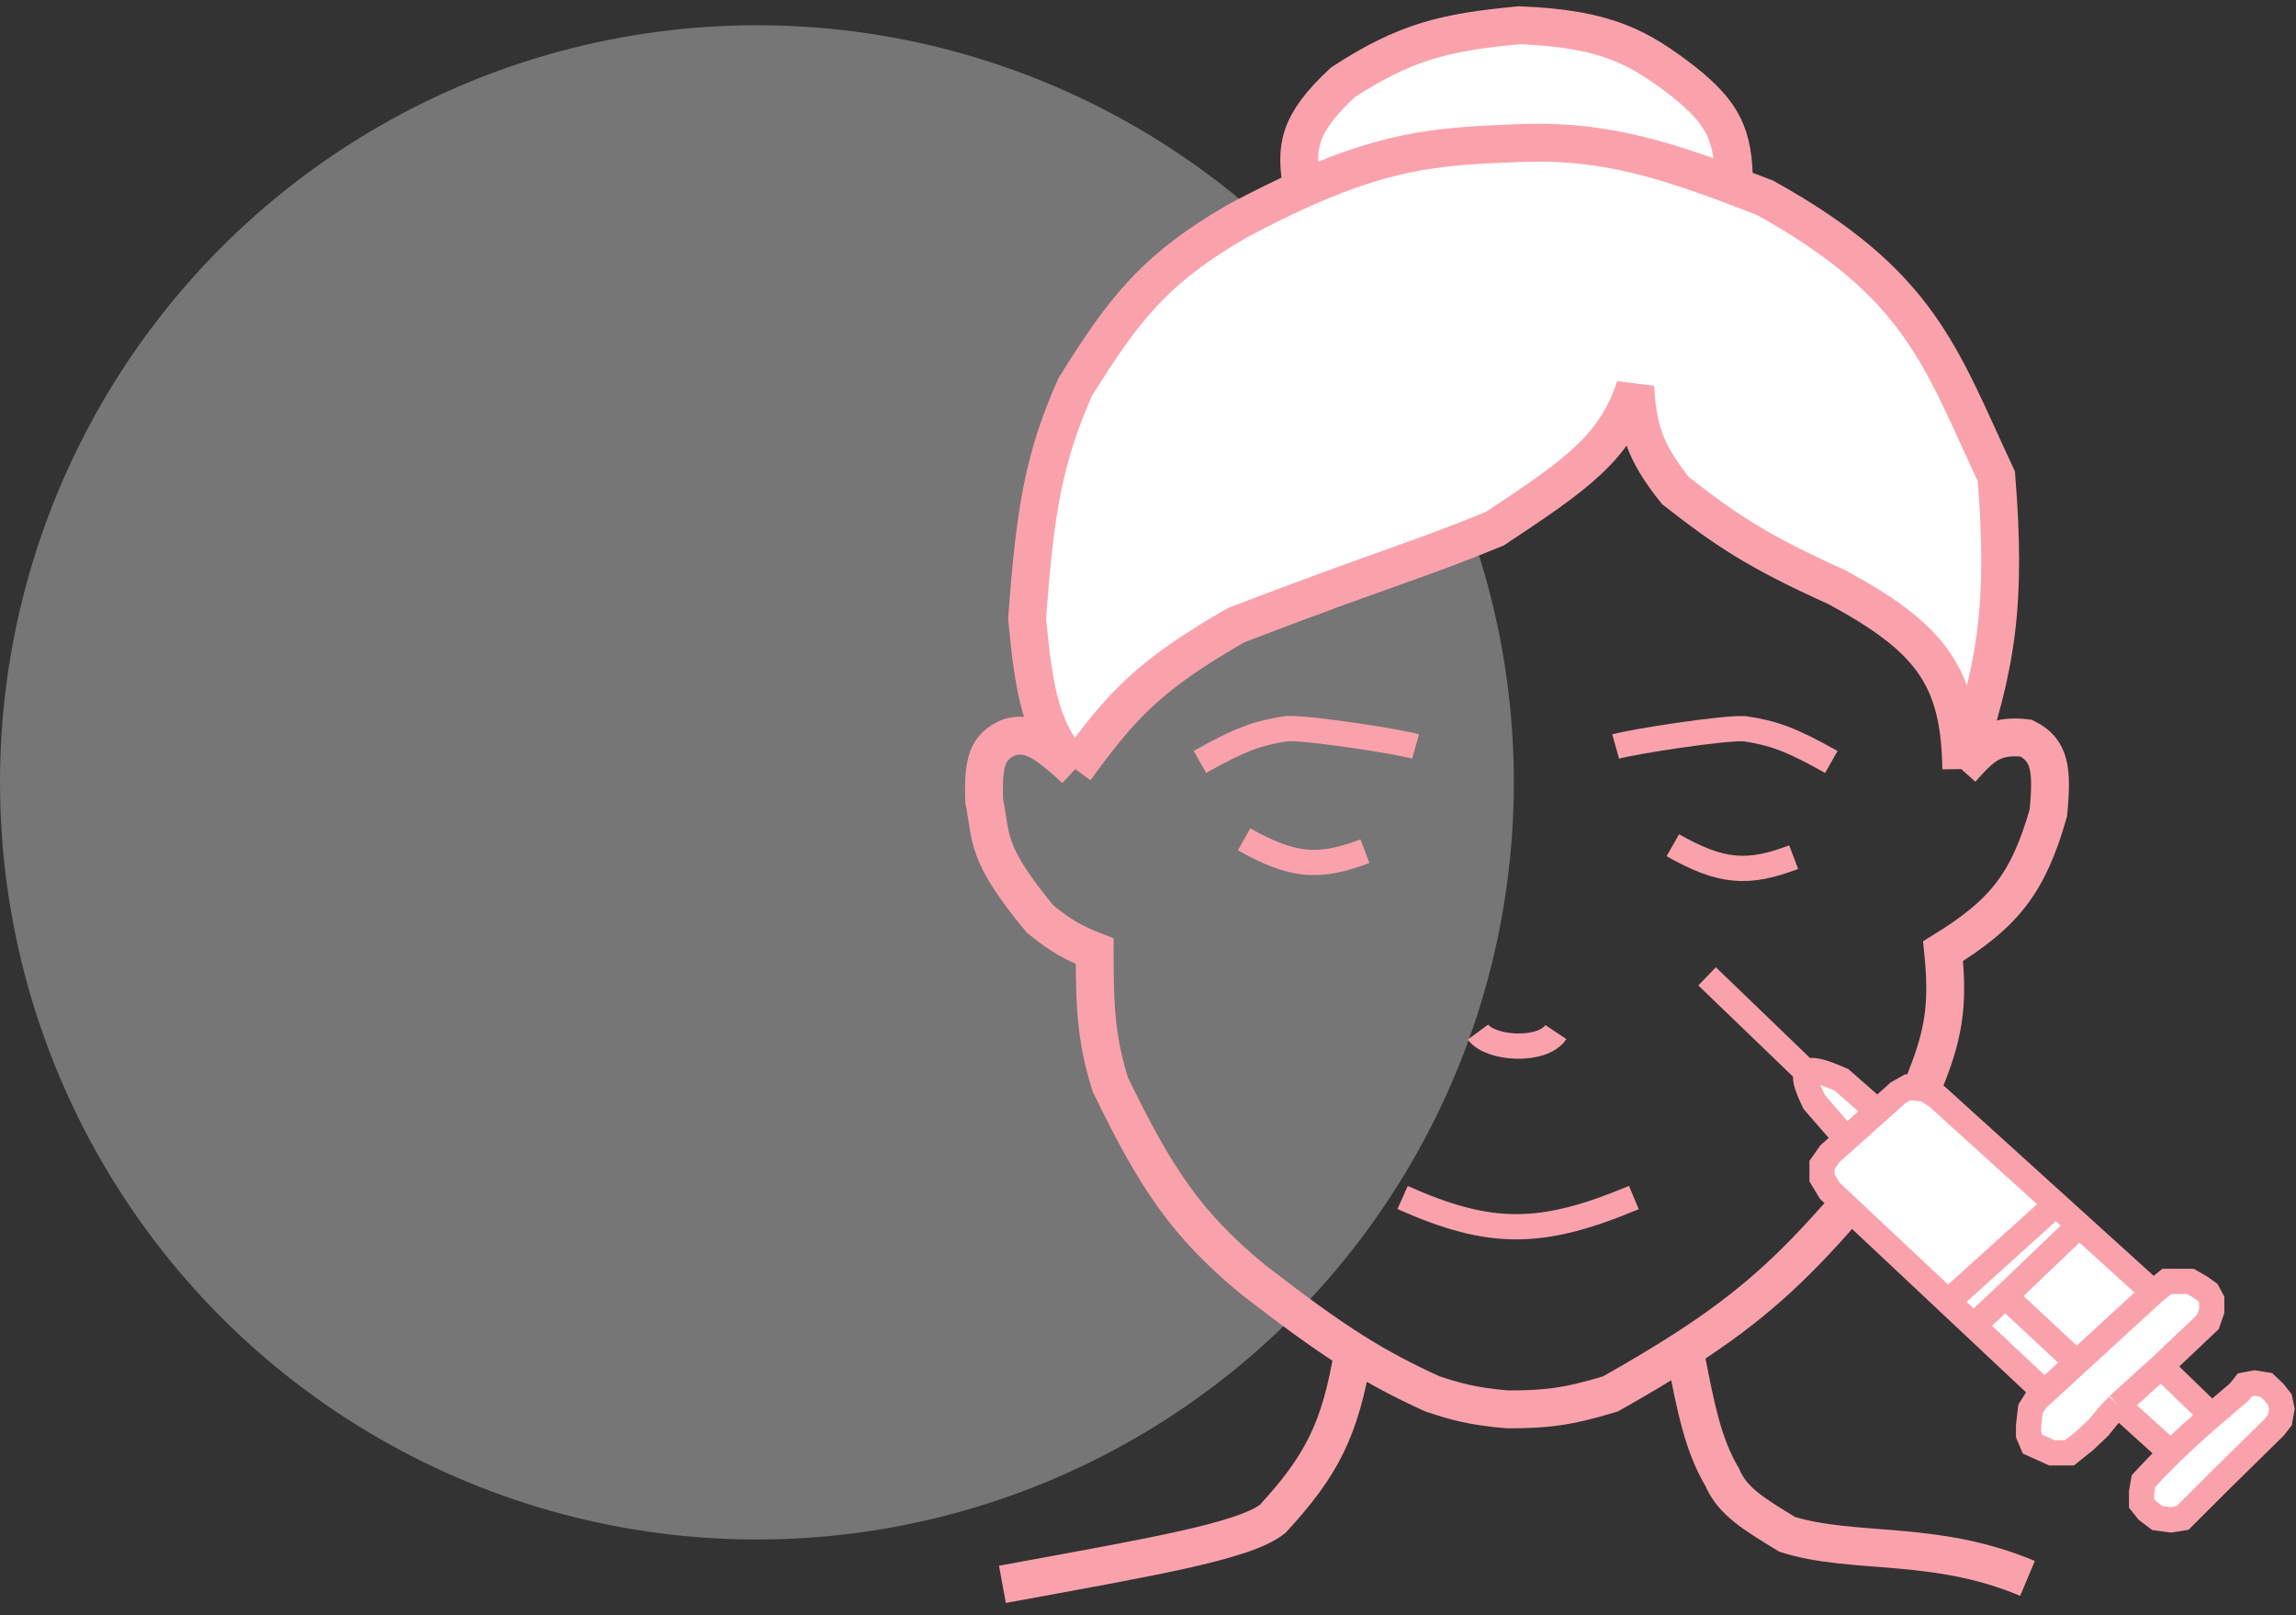<svg width="182" height="128" viewBox="0 0 182 128" fill="none" xmlns="http://www.w3.org/2000/svg">
<rect x="0" y="0" width="182" height="128" fill="#333333" stroke="none"/>
<circle cx="60" cy="62" r="60" fill="#D9D9D9" fill-opacity="0.4"/>
<path d="M117.155 81.79C118.158 83.15 122.266 83.389 123.334 81.79M111.181 94.9C118.177 98.011 122.193 97.966 129.513 94.9" stroke="#FAA2AC" stroke-width="2"/>
<path d="M97.999 49.535C91.122 53.48 88.943 55.838 85.229 60.947C82.556 58.014 81.99 55.024 81.418 49.063C82.037 40.371 82.779 36.183 85.229 30.672C89.048 24.547 91.472 21.356 97.999 17.562C99.932 16.527 101.666 15.673 103.251 14.966C102.596 11.622 102.966 9.766 106.444 6.527C111.435 3.28 114.584 2.544 120.45 2C127.437 2.281 129.981 3.791 133.53 6.527C136.469 8.903 137.488 10.604 137.443 14.729C138.24 15.029 139.062 15.345 139.915 15.676C152.252 22.532 153.778 28.211 158.247 37.745C159.034 47.666 158.358 52.715 155.466 60.947C155.37 53.535 152.944 50.499 145.579 46.517C139.246 43.669 136.764 41.965 132.809 38.877C130.268 35.696 129.839 33.895 129.616 30.672C128.044 35.476 124.996 37.593 118.493 41.895C112.194 44.489 109.973 44.943 97.999 49.535Z" fill="white"/>
<path d="M85.229 60.947C88.943 55.838 91.122 53.48 97.999 49.535C109.973 44.943 112.194 44.489 118.493 41.895C124.996 37.593 128.044 35.476 129.616 30.672C129.839 33.895 130.268 35.696 132.809 38.877C136.764 41.965 139.246 43.669 145.579 46.517C152.944 50.499 155.37 53.535 155.466 60.947M85.229 60.947C82.556 58.014 81.99 55.024 81.418 49.063C82.037 40.371 82.779 36.183 85.229 30.672C89.048 24.547 91.472 21.356 97.999 17.562C99.932 16.527 101.666 15.673 103.251 14.966M85.229 60.947C82.908 58.822 81.704 57.985 80.079 58.4C78.219 59.132 77.91 60.416 78.019 63.493C78.62 66.446 78.071 67.557 82.448 72.83C84.134 74.202 85.081 74.708 86.773 75.377C86.767 80.031 86.931 82.458 88.009 85.94C91.653 93.45 94.034 97.025 99.338 101.408C102.617 103.943 105.035 105.7 107.268 107.107M155.466 60.947C158.358 52.715 159.034 47.666 158.247 37.745C153.778 28.211 152.252 22.532 139.915 15.676C139.062 15.345 138.24 15.029 137.443 14.729M155.466 60.947C157.068 59.16 157.977 58.182 160.615 58.494C162.496 59.44 162.709 60.937 162.366 64.436C160.778 69.942 158.955 72.34 154.024 75.377C154.457 79.665 154.128 82.08 152.273 86.412M103.251 14.966C110.559 11.705 114.695 11.569 120.45 11.337C126.647 11.087 131.319 12.428 137.443 14.729M103.251 14.966C102.596 11.622 102.966 9.766 106.444 6.527C111.435 3.28 114.584 2.544 120.45 2C127.437 2.281 129.981 3.791 133.53 6.527C136.469 8.903 137.488 10.604 137.443 14.729M146.094 95.937C142.011 100.609 138.764 103.581 133.53 106.953M133.53 106.953C131.818 108.055 129.894 109.2 127.659 110.462C124.201 111.516 122.472 111.685 119.523 111.688C116.607 111.451 115.236 111.012 113.55 110.462C111.253 109.416 109.34 108.412 107.268 107.107M133.53 106.953C134.439 111.697 134.997 114.482 136.516 117.064C137.341 119.003 139.073 120.002 141.666 121.591C146.981 123.252 153.303 121.968 160.718 125.081M107.268 107.107C106.238 113.34 104.737 116.169 100.883 120.365C98.597 122.171 91.106 123.408 79.461 125.552" stroke="#FAA2AC" stroke-width="3"/>
<path d="M98.617 66.511C102.461 68.686 104.555 68.835 108.195 67.454" stroke="#FAA2AC" stroke-width="2"/>
<path d="M132.603 66.982C136.447 69.157 138.541 69.306 142.181 67.925" stroke="#FAA2AC" stroke-width="2"/>
<path d="M112.211 59.155C110.751 58.743 103.677 57.657 102.015 57.74C99.756 58.07 98.282 58.588 95.115 60.381" stroke="#FAA2AC" stroke-width="2"/>
<path d="M128.071 59.159C129.531 58.748 136.605 57.662 138.267 57.745C140.526 58.074 142 58.593 145.167 60.385" stroke="#FAA2AC" stroke-width="2"/>
<path d="M169.759 118.244L169.913 117.365C170.685 116.531 171.385 115.809 172.075 115.133L167.905 111.359L167.133 112.174L166.361 113.117L165.28 114.142L164.044 115.133H162.654L161.11 114.435L160.801 113.703V112.971L160.955 111.652L161.419 110.92L162.058 110.334L156.44 105.06L154.411 103.155L145.048 94.366L144.43 93.34V92.315L145.048 91.436L146.358 90.264L143.812 87.334C143.19 86.056 142.966 85.293 143.229 84.99C143.517 84.657 144.393 84.877 145.974 85.576L148.815 88.066L150.453 86.601L151.225 86.162L152.615 86.308L153.542 86.894L154.411 87.681L157.262 90.264L160.011 92.754L162.963 95.428L164.816 97.107L170.685 102.423L171.766 101.544H172.539H173.62L174.392 101.983L175.01 102.423L175.318 103.009V103.888L175.01 104.767L171.303 108.283L175.318 112.174C175.973 111.609 176.682 111.008 177.481 110.334L177.944 109.748L178.716 109.601L179.643 109.748L180.261 110.334L180.724 110.92L180.878 111.652L180.724 112.531L180.261 113.117L175.936 117.365L173.002 120.295L172.075 120.442L170.994 120.295L170.222 119.709L169.759 119.123V118.244Z" fill="white"/>
<path d="M172.075 115.133C171.385 115.809 170.685 116.531 169.913 117.365L169.759 118.244V119.123L170.222 119.709L170.994 120.295L172.075 120.442L173.002 120.295L175.936 117.365L180.261 113.117L180.724 112.531L180.878 111.652L180.724 110.92L180.261 110.334L179.643 109.748L178.716 109.601L177.944 109.748L177.481 110.334C176.682 111.008 175.973 111.609 175.318 112.174M172.075 115.133L167.905 111.359M172.075 115.133C173.11 114.119 174.122 113.208 175.318 112.174M167.905 111.359L171.303 108.283M167.905 111.359L167.133 112.174L166.361 113.117L165.28 114.142L164.044 115.133H162.654L161.11 114.435L160.801 113.703V112.971L160.955 111.652L161.419 110.92L162.058 110.334M171.303 108.283L175.318 112.174M171.303 108.283L175.01 104.767L175.318 103.888V103.009L175.01 102.423L174.392 101.983L173.62 101.544H172.539H171.766L170.685 102.423M170.685 102.423L164.816 97.107M170.685 102.423L167.65 105.206L164.614 107.99M162.058 110.334L164.614 107.99M162.058 110.334L156.44 105.06M164.614 107.99L158.948 102.716M158.948 102.716L156.44 105.06M158.948 102.716L161.882 99.911L164.816 97.107M164.816 97.107L162.963 95.428M156.44 105.06L154.411 103.155M154.411 103.155L145.048 94.366L144.43 93.34V92.315L145.048 91.436L146.358 90.264M154.411 103.155L162.963 95.428M162.963 95.428L160.011 92.754L157.262 90.264L154.411 87.681L153.542 86.894L152.615 86.308L151.225 86.162L150.453 86.601L148.815 88.066M148.815 88.066L145.974 85.576C144.393 84.877 143.517 84.657 143.229 84.99M148.815 88.066L146.358 90.264M146.358 90.264L143.812 87.334C143.19 86.056 142.966 85.293 143.229 84.99M143.229 84.99L135.318 77.372" stroke="#FAA2AC" stroke-width="2"/>
</svg>
